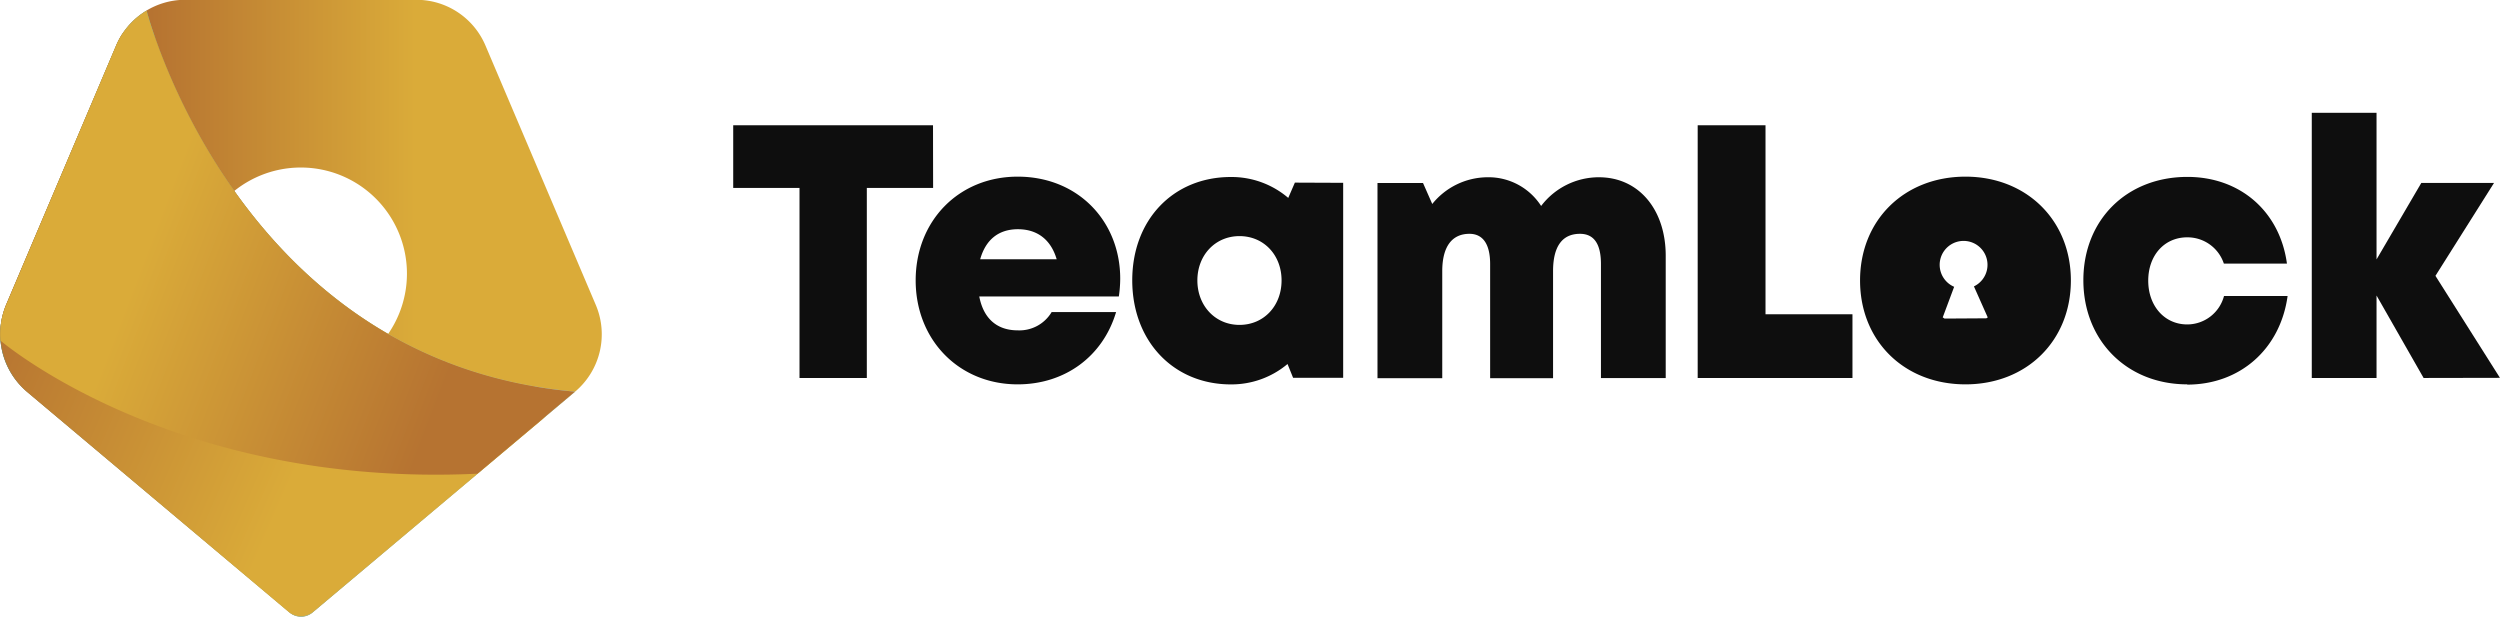 <svg id="Calque_1" data-name="Calque 1" xmlns="http://www.w3.org/2000/svg" xmlns:xlink="http://www.w3.org/1999/xlink" viewBox="0 0 490.24 120.94"><defs><style>.cls-1{fill:url(#Dégradé_sans_nom_5);}.cls-2{fill:url(#Dégradé_sans_nom_22);}.cls-3{fill:url(#Dégradé_sans_nom_7);}.cls-4{fill:url(#Dégradé_sans_nom_6);}.cls-5{fill:#0e0e0e;}</style><linearGradient id="Dégradé_sans_nom_5" x1="2.79" y1="125" x2="120.79" y2="125" gradientUnits="userSpaceOnUse"><stop offset="0.25" stop-color="#b67331"></stop><stop offset="0.69" stop-color="#daab39"></stop></linearGradient><linearGradient id="Dégradé_sans_nom_22" x1="2.79" y1="126.04" x2="115.54" y2="126.04" gradientUnits="userSpaceOnUse"><stop offset="0" stop-color="#49a3a3"></stop><stop offset="1" stop-color="#aad9dd"></stop></linearGradient><linearGradient id="Dégradé_sans_nom_7" x1="8.66" y1="111.43" x2="109.48" y2="155.25" gradientUnits="userSpaceOnUse"><stop offset="0" stop-color="#b67331"></stop><stop offset="0.6" stop-color="#daab39"></stop></linearGradient><linearGradient id="Dégradé_sans_nom_6" x1="4.14" y1="96.46" x2="109.48" y2="136.66" gradientUnits="userSpaceOnUse"><stop offset="0.28" stop-color="#daab39"></stop><stop offset="0.85" stop-color="#b67331"></stop></linearGradient></defs><path class="cls-1" d="M119.62,124.32,98,73.49a14.71,14.71,0,0,0-13.54-9H39.09a14.72,14.72,0,0,0-13.54,9L4,124.32a14.7,14.7,0,0,0,4.07,17l51.53,43.33a3.47,3.47,0,0,0,4.46,0l51.52-43.33A14.72,14.72,0,0,0,119.62,124.32ZM61.79,139a20.81,20.81,0,1,1,20.8-20.8A20.81,20.81,0,0,1,61.79,139Z" transform="translate(-2.79 -64.53)"></path><path class="cls-2" d="M31.55,66.62a14.66,14.66,0,0,0-6,6.87L4,124.32a14.7,14.7,0,0,0,4.07,17l51.53,43.33a3.47,3.47,0,0,0,4.46,0l51.52-43.33C49.18,135.56,31.63,66.91,31.55,66.62Z" transform="translate(-2.79 -64.53)"></path><path class="cls-3" d="M33.35,72.29a3.79,3.79,0,0,0-6.79-.76,14.48,14.48,0,0,0-1,2L4.05,124.1a15.05,15.05,0,0,0,4.16,17.39l51.14,43a3.78,3.78,0,0,0,4.88,0L109,146.87a3.8,3.8,0,0,0-1.81-6.64C58.51,131.62,38.91,88,33.35,72.29Z" transform="translate(-2.79 -64.53)"></path><path class="cls-4" d="M96.41,157.42l19.13-16.09c-66.36-5.77-83.91-74.42-84-74.71a14.66,14.66,0,0,0-6,6.87L4,124.32a14.66,14.66,0,0,0-1.12,7C2.9,131.33,36.6,160.24,96.41,157.42Z" transform="translate(-2.79 -64.53)"></path><path class="cls-5" d="M185.77,101.38h-13v37.27H159.57V101.38h-13V89.09h39.18Z" transform="translate(-2.79 -64.53)"></path><path class="cls-5" d="M222.46,119.17a24.35,24.35,0,0,1-.27,3.49H194.82c.83,4.38,3.52,6.65,7.53,6.65a7.35,7.35,0,0,0,6.66-3.58h12.64c-2.6,8.72-10.05,14.17-19.3,14.17-11.51,0-20-8.71-20-20.39s8.46-20.34,20-20.34c11.88,0,20.11,8.79,20.11,20ZM195,115.37H210c-1.12-3.82-3.77-5.89-7.6-5.89S196.07,111.57,195,115.37Z" transform="translate(-2.79 -64.53)"></path><path class="cls-5" d="M266.18,100.38v38.23h-9.82l-1.09-2.7a17.09,17.09,0,0,1-11.12,4c-11.27,0-19.33-8.52-19.33-20.41s8.06-20.26,19.33-20.26a17.11,17.11,0,0,1,11.26,4.1l1.3-3ZM254.1,119.52c0-5-3.5-8.69-8.25-8.69s-8.26,3.73-8.26,8.69,3.5,8.72,8.26,8.72S254.1,124.52,254.1,119.52Z" transform="translate(-2.79 -64.53)"></path><path class="cls-5" d="M329.43,114.67v24h-12.7V116.3c0-4-1.41-5.92-4.11-5.92-3.49,0-5.28,2.49-5.28,7.31v21H295V116.3c0-3.87-1.4-5.92-4.06-5.92-3.45,0-5.33,2.55-5.33,7.31v21h-12.7V100.42h8.93l1.81,4.11a14,14,0,0,1,10.77-5.24A12.26,12.26,0,0,1,305,104.92a14.21,14.21,0,0,1,11.33-5.63C324.18,99.29,329.43,105.67,329.43,114.67Z" transform="translate(-2.79 -64.53)"></path><path class="cls-5" d="M366.05,126.15v12.5H335.7V89.09H349v37.06Z" transform="translate(-2.79 -64.53)"></path><path class="cls-5" d="M431.69,139.9c-11.82,0-20.36-8.59-20.36-20.42s8.5-20.26,20.4-20.26c10.36,0,18.13,6.78,19.52,17H438.88a7.51,7.51,0,0,0-7.19-5.15c-4.46,0-7.64,3.52-7.64,8.5s3.22,8.58,7.64,8.58a7.47,7.47,0,0,0,7.22-5.58h12.47c-1.43,10.39-9.31,17.38-19.69,17.38Z" transform="translate(-2.79 -64.53)"></path><path class="cls-5" d="M478.05,138.65l-9.23-16.17v16.17h-12.7v-52h12.7V115.4l8.78-15h14.26l-11.49,18.22,12.65,20Z" transform="translate(-2.79 -64.53)"></path><path class="cls-5" d="M388.21,99.17c-12,0-20.67,8.51-20.67,20.36s8.65,20.37,20.67,20.37,20.67-8.56,20.67-20.37S400.19,99.17,388.21,99.17ZM384.12,127l-.37-.23,2.24-6a4.69,4.69,0,1,1,3.88-.08l2.71,6.09-.28.17Z" transform="translate(-2.79 -64.53)"></path></svg>